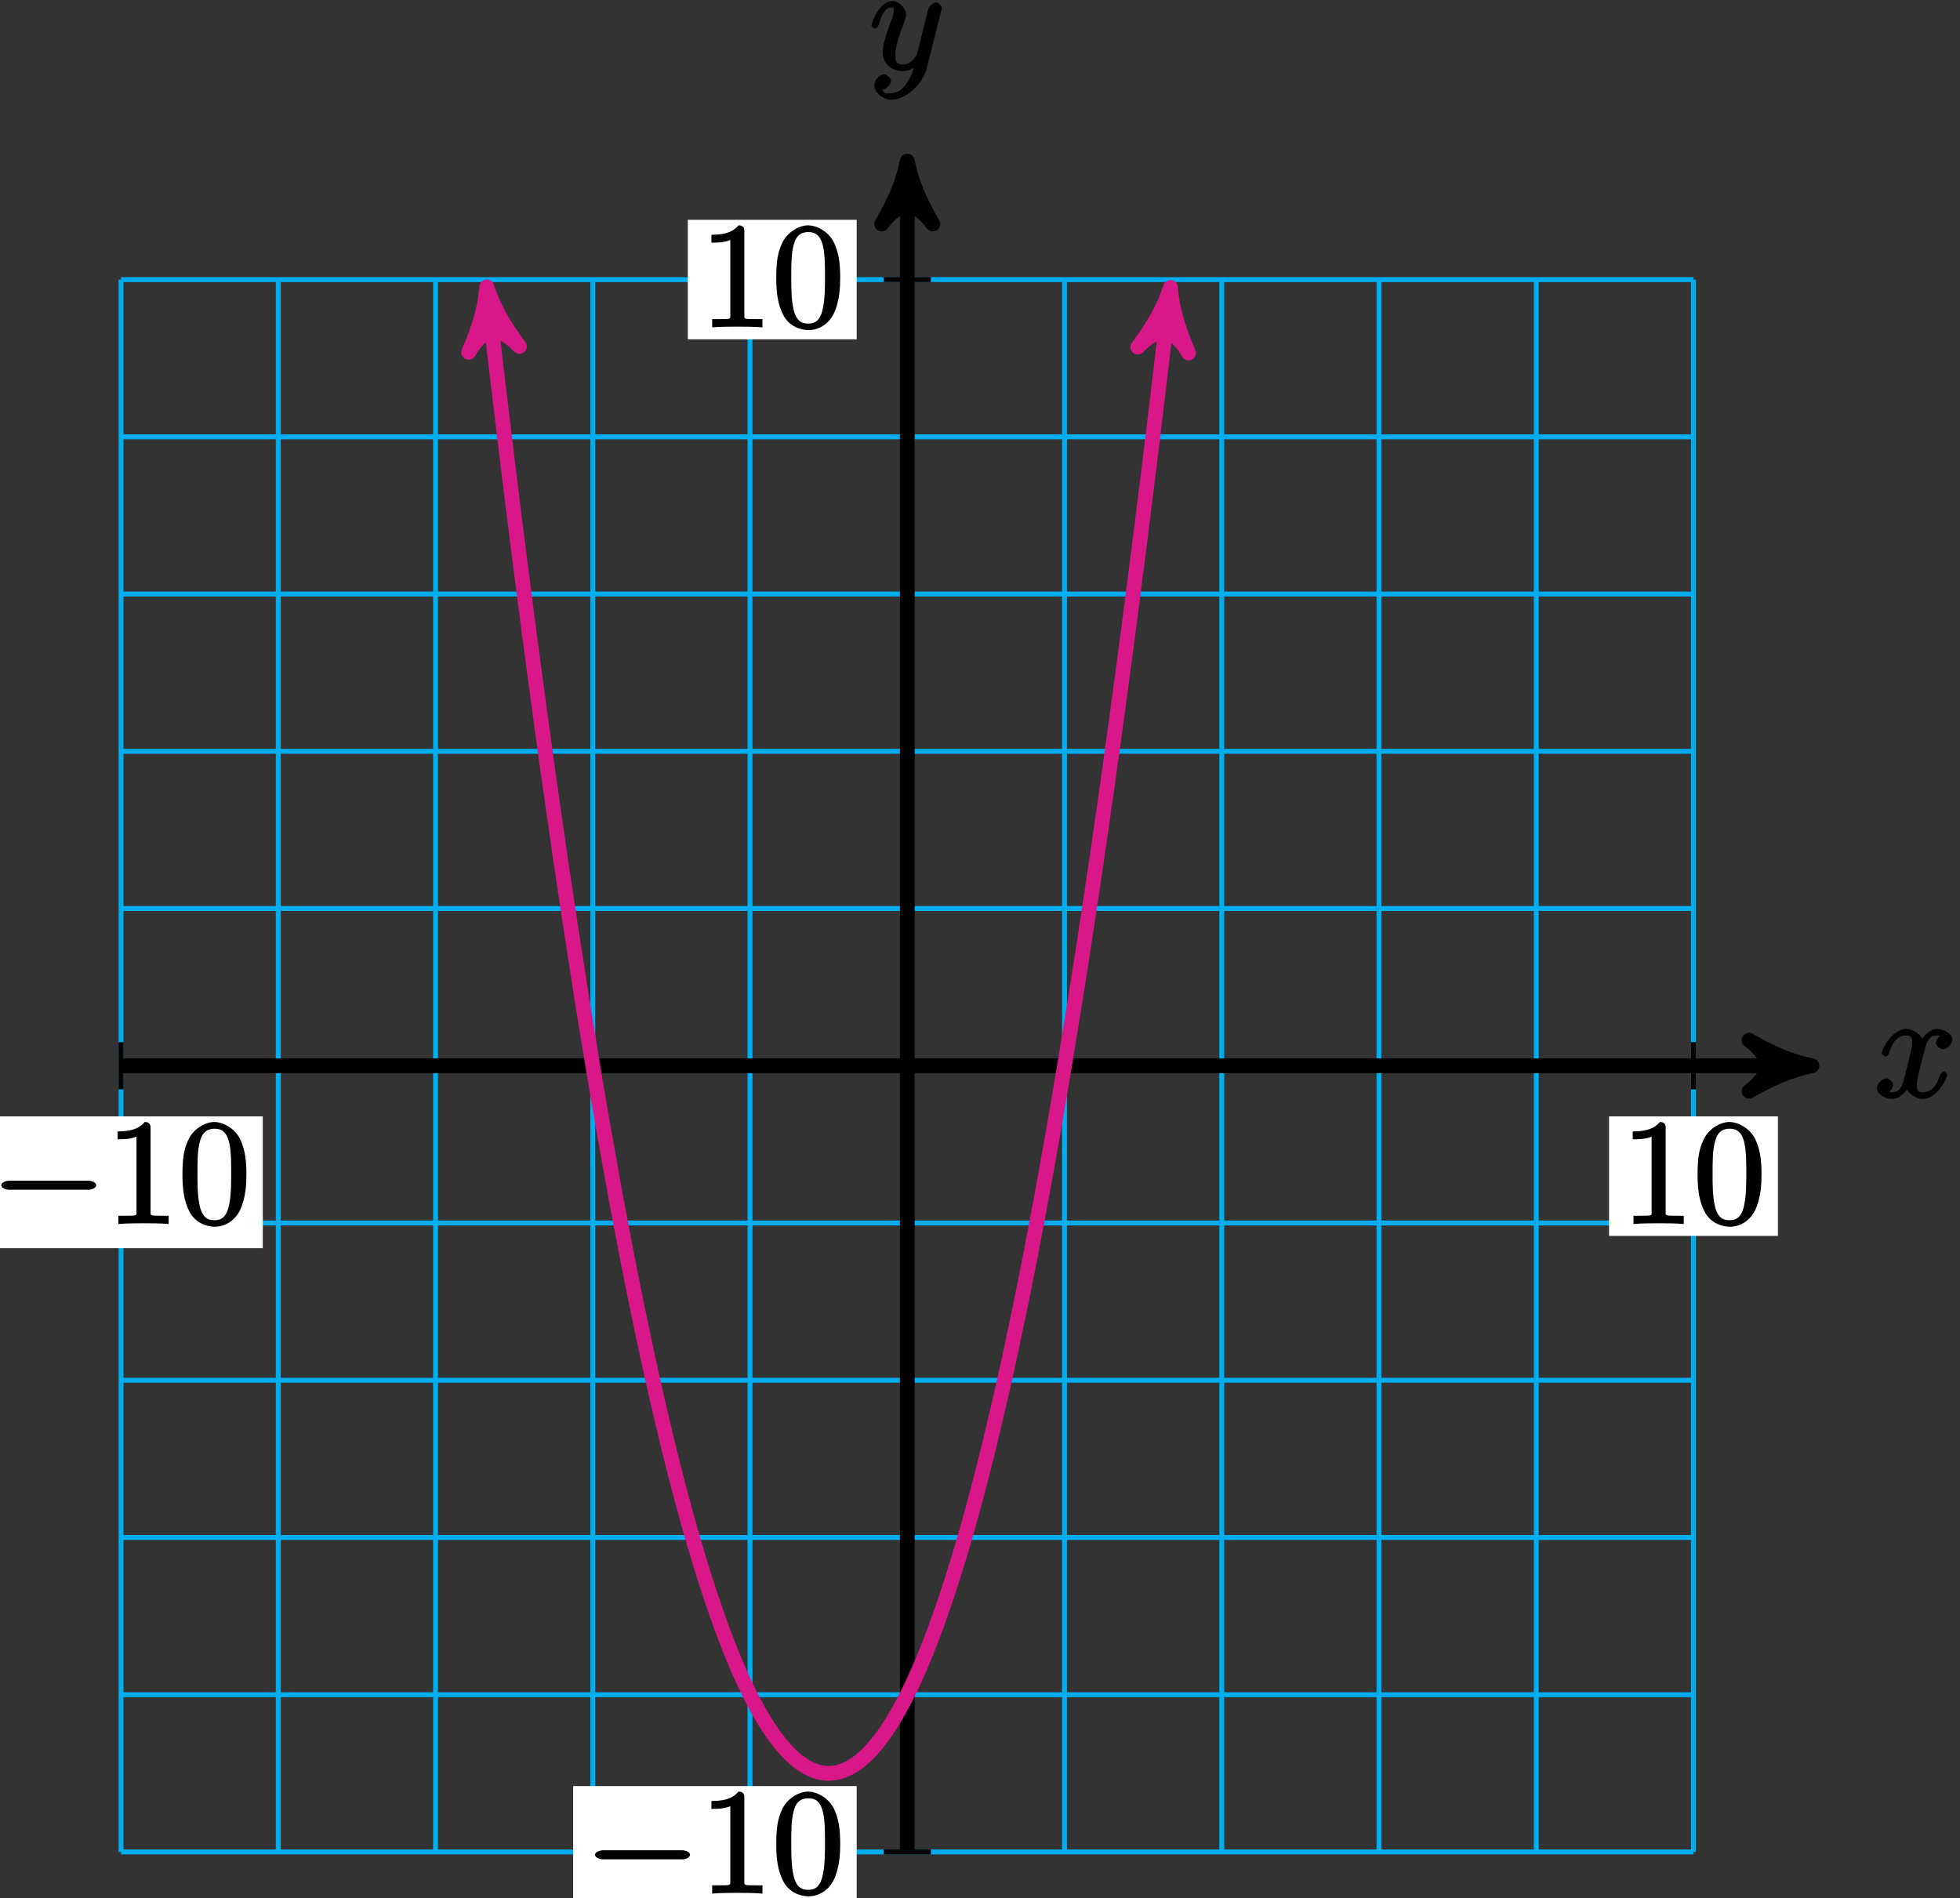 <?xml version="1.0" encoding="UTF-8"?>
<svg xmlns="http://www.w3.org/2000/svg" xmlns:xlink="http://www.w3.org/1999/xlink" width="159pt" height="154pt" viewBox="0 0 159 154" version="1.1">
<rect x="0" y="0" width="159" height="154" fill="#333333" stroke="none"/>
<defs>
<g>
<symbol overflow="visible" id="glyph0-0">
<path style="stroke:none;" d=""/>
</symbol>
<symbol overflow="visible" id="glyph0-1">
<path style="stroke:none;" d="M 5.672 -5.172 C 5.281 -5.109 4.969 -4.656 4.969 -4.438 C 4.969 -4.141 5.359 -3.906 5.531 -3.906 C 5.891 -3.906 6.297 -4.359 6.297 -4.688 C 6.297 -5.188 5.562 -5.562 5.062 -5.562 C 4.344 -5.562 3.766 -4.703 3.656 -4.469 L 3.984 -4.469 C 3.703 -5.359 2.812 -5.562 2.594 -5.562 C 1.375 -5.562 0.562 -3.844 0.562 -3.578 C 0.562 -3.531 0.781 -3.328 0.859 -3.328 C 0.953 -3.328 1.094 -3.438 1.156 -3.578 C 1.562 -4.922 2.219 -5.031 2.562 -5.031 C 3.094 -5.031 3.031 -4.672 3.031 -4.391 C 3.031 -4.125 2.969 -3.844 2.828 -3.281 L 2.422 -1.641 C 2.234 -0.922 2.062 -0.422 1.422 -0.422 C 1.359 -0.422 1.172 -0.375 0.922 -0.531 L 0.812 -0.281 C 1.25 -0.359 1.5 -0.859 1.5 -1 C 1.5 -1.25 1.156 -1.547 0.938 -1.547 C 0.641 -1.547 0.172 -1.141 0.172 -0.75 C 0.172 -0.25 0.891 0.125 1.406 0.125 C 1.984 0.125 2.5 -0.375 2.75 -0.859 L 2.469 -0.969 C 2.672 -0.266 3.438 0.125 3.875 0.125 C 5.094 0.125 5.891 -1.594 5.891 -1.859 C 5.891 -1.906 5.688 -2.109 5.625 -2.109 C 5.516 -2.109 5.328 -1.906 5.297 -1.812 C 4.969 -0.75 4.453 -0.422 3.906 -0.422 C 3.484 -0.422 3.422 -0.578 3.422 -1.062 C 3.422 -1.328 3.469 -1.516 3.656 -2.312 L 4.078 -3.938 C 4.25 -4.656 4.5 -5.031 5.062 -5.031 C 5.078 -5.031 5.297 -5.062 5.547 -4.906 Z M 5.672 -5.172 "/>
</symbol>
<symbol overflow="visible" id="glyph0-2">
<path style="stroke:none;" d="M 3.031 1.094 C 2.703 1.547 2.359 1.906 1.766 1.906 C 1.625 1.906 1.203 2.031 1.109 1.703 C 0.906 1.641 0.969 1.641 0.984 1.641 C 1.344 1.641 1.75 1.188 1.75 0.906 C 1.75 0.641 1.359 0.375 1.188 0.375 C 0.984 0.375 0.406 0.688 0.406 1.266 C 0.406 1.875 1.094 2.438 1.766 2.438 C 2.969 2.438 4.328 1.188 4.656 -0.125 L 5.828 -4.797 C 5.844 -4.859 5.875 -4.922 5.875 -5 C 5.875 -5.172 5.562 -5.453 5.391 -5.453 C 5.281 -5.453 4.859 -5.25 4.766 -4.891 L 3.891 -1.375 C 3.828 -1.156 3.875 -1.25 3.781 -1.109 C 3.531 -0.781 3.266 -0.422 2.688 -0.422 C 2.016 -0.422 2.109 -0.922 2.109 -1.25 C 2.109 -1.922 2.438 -2.844 2.766 -3.703 C 2.891 -4.047 2.969 -4.219 2.969 -4.453 C 2.969 -4.953 2.453 -5.562 1.859 -5.562 C 0.766 -5.562 0.156 -3.688 0.156 -3.578 C 0.156 -3.531 0.375 -3.328 0.453 -3.328 C 0.562 -3.328 0.734 -3.531 0.781 -3.688 C 1.062 -4.703 1.359 -5.031 1.828 -5.031 C 1.938 -5.031 1.969 -5.172 1.969 -4.781 C 1.969 -4.469 1.844 -4.125 1.656 -3.672 C 1.078 -2.109 1.078 -1.703 1.078 -1.422 C 1.078 -0.281 2.062 0.125 2.656 0.125 C 3 0.125 3.531 -0.031 3.844 -0.344 L 3.688 -0.516 C 3.516 0.141 3.438 0.5 3.031 1.094 Z M 3.031 1.094 "/>
</symbol>
<symbol overflow="visible" id="glyph1-0">
<path style="stroke:none;" d=""/>
</symbol>
<symbol overflow="visible" id="glyph1-1">
<path style="stroke:none;" d="M 7.875 -2.75 C 8.078 -2.75 8.484 -2.875 8.484 -3.125 C 8.484 -3.359 8.078 -3.484 7.875 -3.484 L 1.406 -3.484 C 1.203 -3.484 0.781 -3.359 0.781 -3.125 C 0.781 -2.875 1.203 -2.75 1.406 -2.75 Z M 7.875 -2.75 "/>
</symbol>
<symbol overflow="visible" id="glyph2-0">
<path style="stroke:none;" d=""/>
</symbol>
<symbol overflow="visible" id="glyph2-1">
<path style="stroke:none;" d="M 3.594 -7.812 C 3.594 -8.078 3.438 -8.25 3.125 -8.25 C 2.797 -7.875 2.312 -7.484 0.922 -7.484 L 0.922 -6.844 C 1.359 -6.844 1.953 -6.844 2.453 -7.062 L 2.453 -1.062 C 2.453 -0.641 2.578 -0.641 1.531 -0.641 L 0.984 -0.641 L 0.984 0.031 C 1.484 -0.031 2.641 -0.031 3.031 -0.031 C 3.438 -0.031 4.578 -0.031 5.062 0.031 L 5.062 -0.641 L 4.531 -0.641 C 3.484 -0.641 3.594 -0.641 3.594 -1.062 Z M 3.594 -7.812 "/>
</symbol>
<symbol overflow="visible" id="glyph2-2">
<path style="stroke:none;" d="M 5.516 -3.969 C 5.516 -4.953 5.453 -5.922 5.016 -6.844 C 4.531 -7.828 3.516 -8.25 2.922 -8.25 C 2.234 -8.25 1.219 -7.75 0.781 -6.75 C 0.438 -6 0.328 -5.266 0.328 -3.969 C 0.328 -2.812 0.453 -1.828 0.891 -0.984 C 1.344 -0.078 2.297 0.25 2.922 0.25 C 3.953 0.25 4.656 -0.406 4.984 -1.062 C 5.484 -2.109 5.516 -3.281 5.516 -3.969 Z M 2.922 -0.281 C 2.531 -0.281 1.906 -0.344 1.688 -1.656 C 1.547 -2.359 1.547 -3.281 1.547 -4.109 C 1.547 -5.094 1.547 -5.969 1.75 -6.688 C 1.953 -7.484 2.406 -7.703 2.922 -7.703 C 3.375 -7.703 3.891 -7.578 4.125 -6.547 C 4.281 -5.875 4.281 -4.922 4.281 -4.109 C 4.281 -3.312 4.281 -2.406 4.141 -1.672 C 3.922 -0.359 3.328 -0.281 2.922 -0.281 Z M 2.922 -0.281 "/>
</symbol>
</g>
</defs>
<g id="surface1">
<path style="fill:none;stroke-width:0.399;stroke-linecap:butt;stroke-linejoin:miter;stroke:rgb(0%,67.839%,93.729%);stroke-opacity:1;stroke-miterlimit:10;" d="M -63.78 -63.778 L 63.779 -63.778 M -63.78 -51.024 L 63.779 -51.024 M -63.78 -38.267 L 63.779 -38.267 M -63.78 -25.513 L 63.779 -25.513 M -63.78 -12.755 L 63.779 -12.755 M -63.78 -0.001 L 63.779 -0.001 M -63.78 12.757 L 63.779 12.757 M -63.78 25.511 L 63.779 25.511 M -63.78 38.269 L 63.779 38.269 M -63.78 51.023 L 63.779 51.023 M -63.78 63.776 L 63.779 63.776 M -63.78 -63.778 L -63.78 63.78 M -51.026 -63.778 L -51.026 63.78 M -38.268 -63.778 L -38.268 63.78 M -25.51 -63.778 L -25.51 63.78 M -12.756 -63.778 L -12.756 63.78 M 0.002 -63.778 L 0.002 63.78 M 12.755 -63.778 L 12.755 63.78 M 25.513 -63.778 L 25.513 63.78 M 38.267 -63.778 L 38.267 63.78 M 51.025 -63.778 L 51.025 63.78 M 63.775 -63.778 L 63.775 63.78 " transform="matrix(1,0,0,-1,73.6,86.46)"/>
<path style="fill:none;stroke-width:1.196;stroke-linecap:butt;stroke-linejoin:miter;stroke:rgb(0%,0%,0%);stroke-opacity:1;stroke-miterlimit:10;" d="M -63.78 -0.001 L 72.111 -0.001 " transform="matrix(1,0,0,-1,73.6,86.46)"/>
<path style="fill-rule:nonzero;fill:rgb(0%,0%,0%);fill-opacity:1;stroke-width:1.196;stroke-linecap:butt;stroke-linejoin:round;stroke:rgb(0%,0%,0%);stroke-opacity:1;stroke-miterlimit:10;" d="M 1.277 -0.001 C -0.317 0.319 -1.911 0.956 -3.825 2.073 C -1.911 0.636 -1.911 -0.638 -3.825 -2.071 C -1.911 -0.958 -0.317 -0.317 1.277 -0.001 Z M 1.277 -0.001 " transform="matrix(1,0,0,-1,145.712,86.46)"/>
<g style="fill:rgb(0%,0%,0%);fill-opacity:1;">
  <use xlink:href="#glyph0-1" x="152.08" y="89.03"/>
</g>
<path style="fill:none;stroke-width:1.196;stroke-linecap:butt;stroke-linejoin:miter;stroke:rgb(0%,0%,0%);stroke-opacity:1;stroke-miterlimit:10;" d="M 0.002 -63.778 L 0.002 72.112 " transform="matrix(1,0,0,-1,73.6,86.46)"/>
<path style="fill-rule:nonzero;fill:rgb(0%,0%,0%);fill-opacity:1;stroke-width:1.196;stroke-linecap:butt;stroke-linejoin:round;stroke:rgb(0%,0%,0%);stroke-opacity:1;stroke-miterlimit:10;" d="M 1.274 -0.002 C -0.32 0.319 -1.913 0.955 -3.827 2.073 C -1.913 0.639 -1.913 -0.638 -3.827 -2.072 C -1.913 -0.955 -0.32 -0.318 1.274 -0.002 Z M 1.274 -0.002 " transform="matrix(0,-1,-1,0,73.6,14.348)"/>
<g style="fill:rgb(0%,0%,0%);fill-opacity:1;">
  <use xlink:href="#glyph0-2" x="70.53" y="5.65"/>
</g>
<path style="fill:none;stroke-width:0.399;stroke-linecap:butt;stroke-linejoin:miter;stroke:rgb(0%,0%,0%);stroke-opacity:1;stroke-miterlimit:10;" d="M -63.78 1.913 L -63.78 -1.915 " transform="matrix(1,0,0,-1,73.6,86.46)"/>
<path style=" stroke:none;fill-rule:nonzero;fill:rgb(100%,100%,100%);fill-opacity:1;" d="M -1.68 101.258 L 21.32 101.258 L 21.32 90.566 L -1.68 90.566 Z M -1.68 101.258 "/>
<g style="fill:rgb(0%,0%,0%);fill-opacity:1;">
  <use xlink:href="#glyph1-1" x="-0.68" y="99.27"/>
</g>
<g style="fill:rgb(0%,0%,0%);fill-opacity:1;">
  <use xlink:href="#glyph2-1" x="8.62" y="99.27"/>
  <use xlink:href="#glyph2-2" x="14.473" y="99.27"/>
</g>
<path style="fill:none;stroke-width:0.399;stroke-linecap:butt;stroke-linejoin:miter;stroke:rgb(0%,0%,0%);stroke-opacity:1;stroke-miterlimit:10;" d="M 1.912 -63.778 L -1.913 -63.778 " transform="matrix(1,0,0,-1,73.6,86.46)"/>
<path style=" stroke:none;fill-rule:nonzero;fill:rgb(100%,100%,100%);fill-opacity:1;" d="M 46.496 155.586 L 69.496 155.586 L 69.496 144.895 L 46.496 144.895 Z M 46.496 155.586 "/>
<g style="fill:rgb(0%,0%,0%);fill-opacity:1;">
  <use xlink:href="#glyph1-1" x="47.49" y="153.59"/>
</g>
<g style="fill:rgb(0%,0%,0%);fill-opacity:1;">
  <use xlink:href="#glyph2-1" x="56.79" y="153.59"/>
  <use xlink:href="#glyph2-2" x="62.643" y="153.59"/>
</g>
<path style="fill:none;stroke-width:0.399;stroke-linecap:butt;stroke-linejoin:miter;stroke:rgb(0%,0%,0%);stroke-opacity:1;stroke-miterlimit:10;" d="M 63.779 1.913 L 63.779 -1.915 " transform="matrix(1,0,0,-1,73.6,86.46)"/>
<path style=" stroke:none;fill-rule:nonzero;fill:rgb(100%,100%,100%);fill-opacity:1;" d="M 130.531 100.262 L 144.23 100.262 L 144.23 90.566 L 130.531 90.566 Z M 130.531 100.262 "/>
<g style="fill:rgb(0%,0%,0%);fill-opacity:1;">
  <use xlink:href="#glyph2-1" x="131.53" y="99.27"/>
  <use xlink:href="#glyph2-2" x="137.383" y="99.27"/>
</g>
<path style="fill:none;stroke-width:0.399;stroke-linecap:butt;stroke-linejoin:miter;stroke:rgb(0%,0%,0%);stroke-opacity:1;stroke-miterlimit:10;" d="M 1.912 63.78 L -1.913 63.78 " transform="matrix(1,0,0,-1,73.6,86.46)"/>
<path style=" stroke:none;fill-rule:nonzero;fill:rgb(100%,100%,100%);fill-opacity:1;" d="M 55.797 27.527 L 69.496 27.527 L 69.496 17.832 L 55.797 17.832 Z M 55.797 27.527 "/>
<g style="fill:rgb(0%,0%,0%);fill-opacity:1;">
  <use xlink:href="#glyph2-1" x="56.79" y="26.53"/>
  <use xlink:href="#glyph2-2" x="62.643" y="26.53"/>
</g>
<path style="fill:none;stroke-width:1.196;stroke-linecap:butt;stroke-linejoin:miter;stroke:rgb(85.373%,9.122%,53.595%);stroke-opacity:1;stroke-miterlimit:10;" d="M -33.963 61.917 C -33.553 58.358 -33.553 58.358 -33.311 56.323 C -33.069 54.288 -32.682 51.077 -32.44 49.108 C -32.202 47.136 -31.815 44.03 -31.573 42.124 C -31.33 40.222 -30.944 37.218 -30.705 35.382 C -30.463 33.542 -30.077 30.644 -29.834 28.87 C -29.596 27.101 -29.209 24.308 -28.967 22.601 C -28.725 20.894 -28.338 18.206 -28.1 16.565 C -27.858 14.925 -27.471 12.343 -27.229 10.769 C -26.987 9.19 -26.6 6.718 -26.362 5.206 C -26.12 3.694 -25.733 1.327 -25.491 -0.118 C -25.252 -1.563 -24.866 -3.829 -24.623 -5.208 C -24.381 -6.587 -23.995 -8.747 -23.756 -10.06 C -23.514 -11.372 -23.127 -13.427 -22.885 -14.673 C -22.647 -15.923 -22.26 -17.872 -22.018 -19.052 C -21.776 -20.235 -21.389 -22.079 -21.147 -23.196 C -20.909 -24.31 -20.522 -26.048 -20.28 -27.099 C -20.038 -28.149 -19.651 -29.782 -19.413 -30.767 C -19.17 -31.755 -18.784 -33.282 -18.541 -34.2 C -18.303 -35.118 -17.916 -36.54 -17.674 -37.395 C -17.432 -38.251 -17.045 -39.567 -16.807 -40.356 C -16.565 -41.142 -16.178 -42.352 -15.936 -43.075 C -15.694 -43.798 -15.307 -44.903 -15.069 -45.563 C -14.827 -46.22 -14.44 -47.22 -14.198 -47.81 C -13.959 -48.403 -13.573 -49.298 -13.33 -49.821 C -13.088 -50.349 -12.702 -51.138 -12.463 -51.599 C -12.221 -52.06 -11.834 -52.743 -11.592 -53.138 C -11.354 -53.532 -10.967 -54.11 -10.725 -54.438 C -10.483 -54.767 -10.096 -55.243 -9.854 -55.505 C -9.616 -55.767 -9.229 -56.138 -8.987 -56.333 C -8.745 -56.532 -8.358 -56.794 -8.12 -56.927 C -7.877 -57.06 -7.491 -57.216 -7.248 -57.282 C -7.01 -57.349 -6.623 -57.403 -6.381 -57.403 C -6.139 -57.403 -5.752 -57.349 -5.514 -57.286 C -5.272 -57.22 -4.885 -57.06 -4.643 -56.931 C -4.401 -56.798 -4.018 -56.536 -3.776 -56.341 C -3.534 -56.142 -3.147 -55.774 -2.905 -55.513 C -2.666 -55.251 -2.28 -54.774 -2.038 -54.446 C -1.795 -54.122 -1.409 -53.54 -1.17 -53.149 C -0.928 -52.755 -0.541 -52.071 -0.299 -51.61 C -0.061 -51.149 0.326 -50.36 0.568 -49.837 C 0.81 -49.313 1.197 -48.415 1.435 -47.825 C 1.677 -47.235 2.064 -46.235 2.306 -45.579 C 2.548 -44.923 2.935 -43.817 3.173 -43.095 C 3.416 -42.372 3.802 -41.161 4.045 -40.376 C 4.283 -39.587 4.67 -38.27 4.912 -37.419 C 5.154 -36.563 5.541 -35.142 5.779 -34.224 C 6.021 -33.306 6.408 -31.778 6.65 -30.794 C 6.888 -29.81 7.275 -28.177 7.517 -27.126 C 7.759 -26.075 8.146 -24.341 8.388 -23.224 C 8.627 -22.106 9.013 -20.267 9.255 -19.083 C 9.498 -17.903 9.884 -15.954 10.123 -14.708 C 10.365 -13.458 10.752 -11.407 10.994 -10.095 C 11.232 -8.778 11.619 -6.622 11.861 -5.243 C 12.103 -3.864 12.49 -1.603 12.728 -0.157 C 12.97 1.288 13.357 3.655 13.599 5.167 C 13.841 6.675 14.228 9.151 14.466 10.726 C 14.709 12.304 15.095 14.882 15.338 16.523 C 15.576 18.163 15.963 20.851 16.205 22.558 C 16.447 24.265 16.834 27.054 17.072 28.827 C 17.314 30.601 17.701 33.495 17.943 35.331 C 18.181 37.171 18.568 40.171 18.81 42.077 C 19.052 43.98 19.439 47.085 19.681 49.054 C 19.92 51.026 20.306 54.237 20.548 56.273 C 20.791 58.308 21.416 63.726 21.201 61.862 " transform="matrix(1,0,0,-1,73.6,86.46)"/>
<path style="fill-rule:nonzero;fill:rgb(85.373%,9.122%,53.595%);fill-opacity:1;stroke-width:1.196;stroke-linecap:butt;stroke-linejoin:round;stroke:rgb(85.373%,9.122%,53.595%);stroke-opacity:1;stroke-miterlimit:10;" d="M 1.277 0.001 C -0.317 0.32 -1.913 0.956 -3.824 2.074 C -1.911 0.638 -1.913 -0.639 -3.824 -2.072 C -1.911 -0.958 -0.32 -0.321 1.277 0.001 Z M 1.277 0.001 " transform="matrix(-0.115,-0.994,-0.994,0.115,39.637,24.543)"/>
<path style="fill-rule:nonzero;fill:rgb(85.373%,9.122%,53.595%);fill-opacity:1;stroke-width:1.196;stroke-linecap:butt;stroke-linejoin:round;stroke:rgb(85.373%,9.122%,53.595%);stroke-opacity:1;stroke-miterlimit:10;" d="M 1.277 -0.001 C -0.32 0.317 -1.912 0.958 -3.825 2.072 C -1.914 0.639 -1.911 -0.638 -3.824 -2.074 C -1.914 -0.956 -0.317 -0.319 1.277 -0.001 Z M 1.277 -0.001 " transform="matrix(0.115,-0.994,-0.994,-0.115,94.801,24.597)"/>
</g>
</svg>
